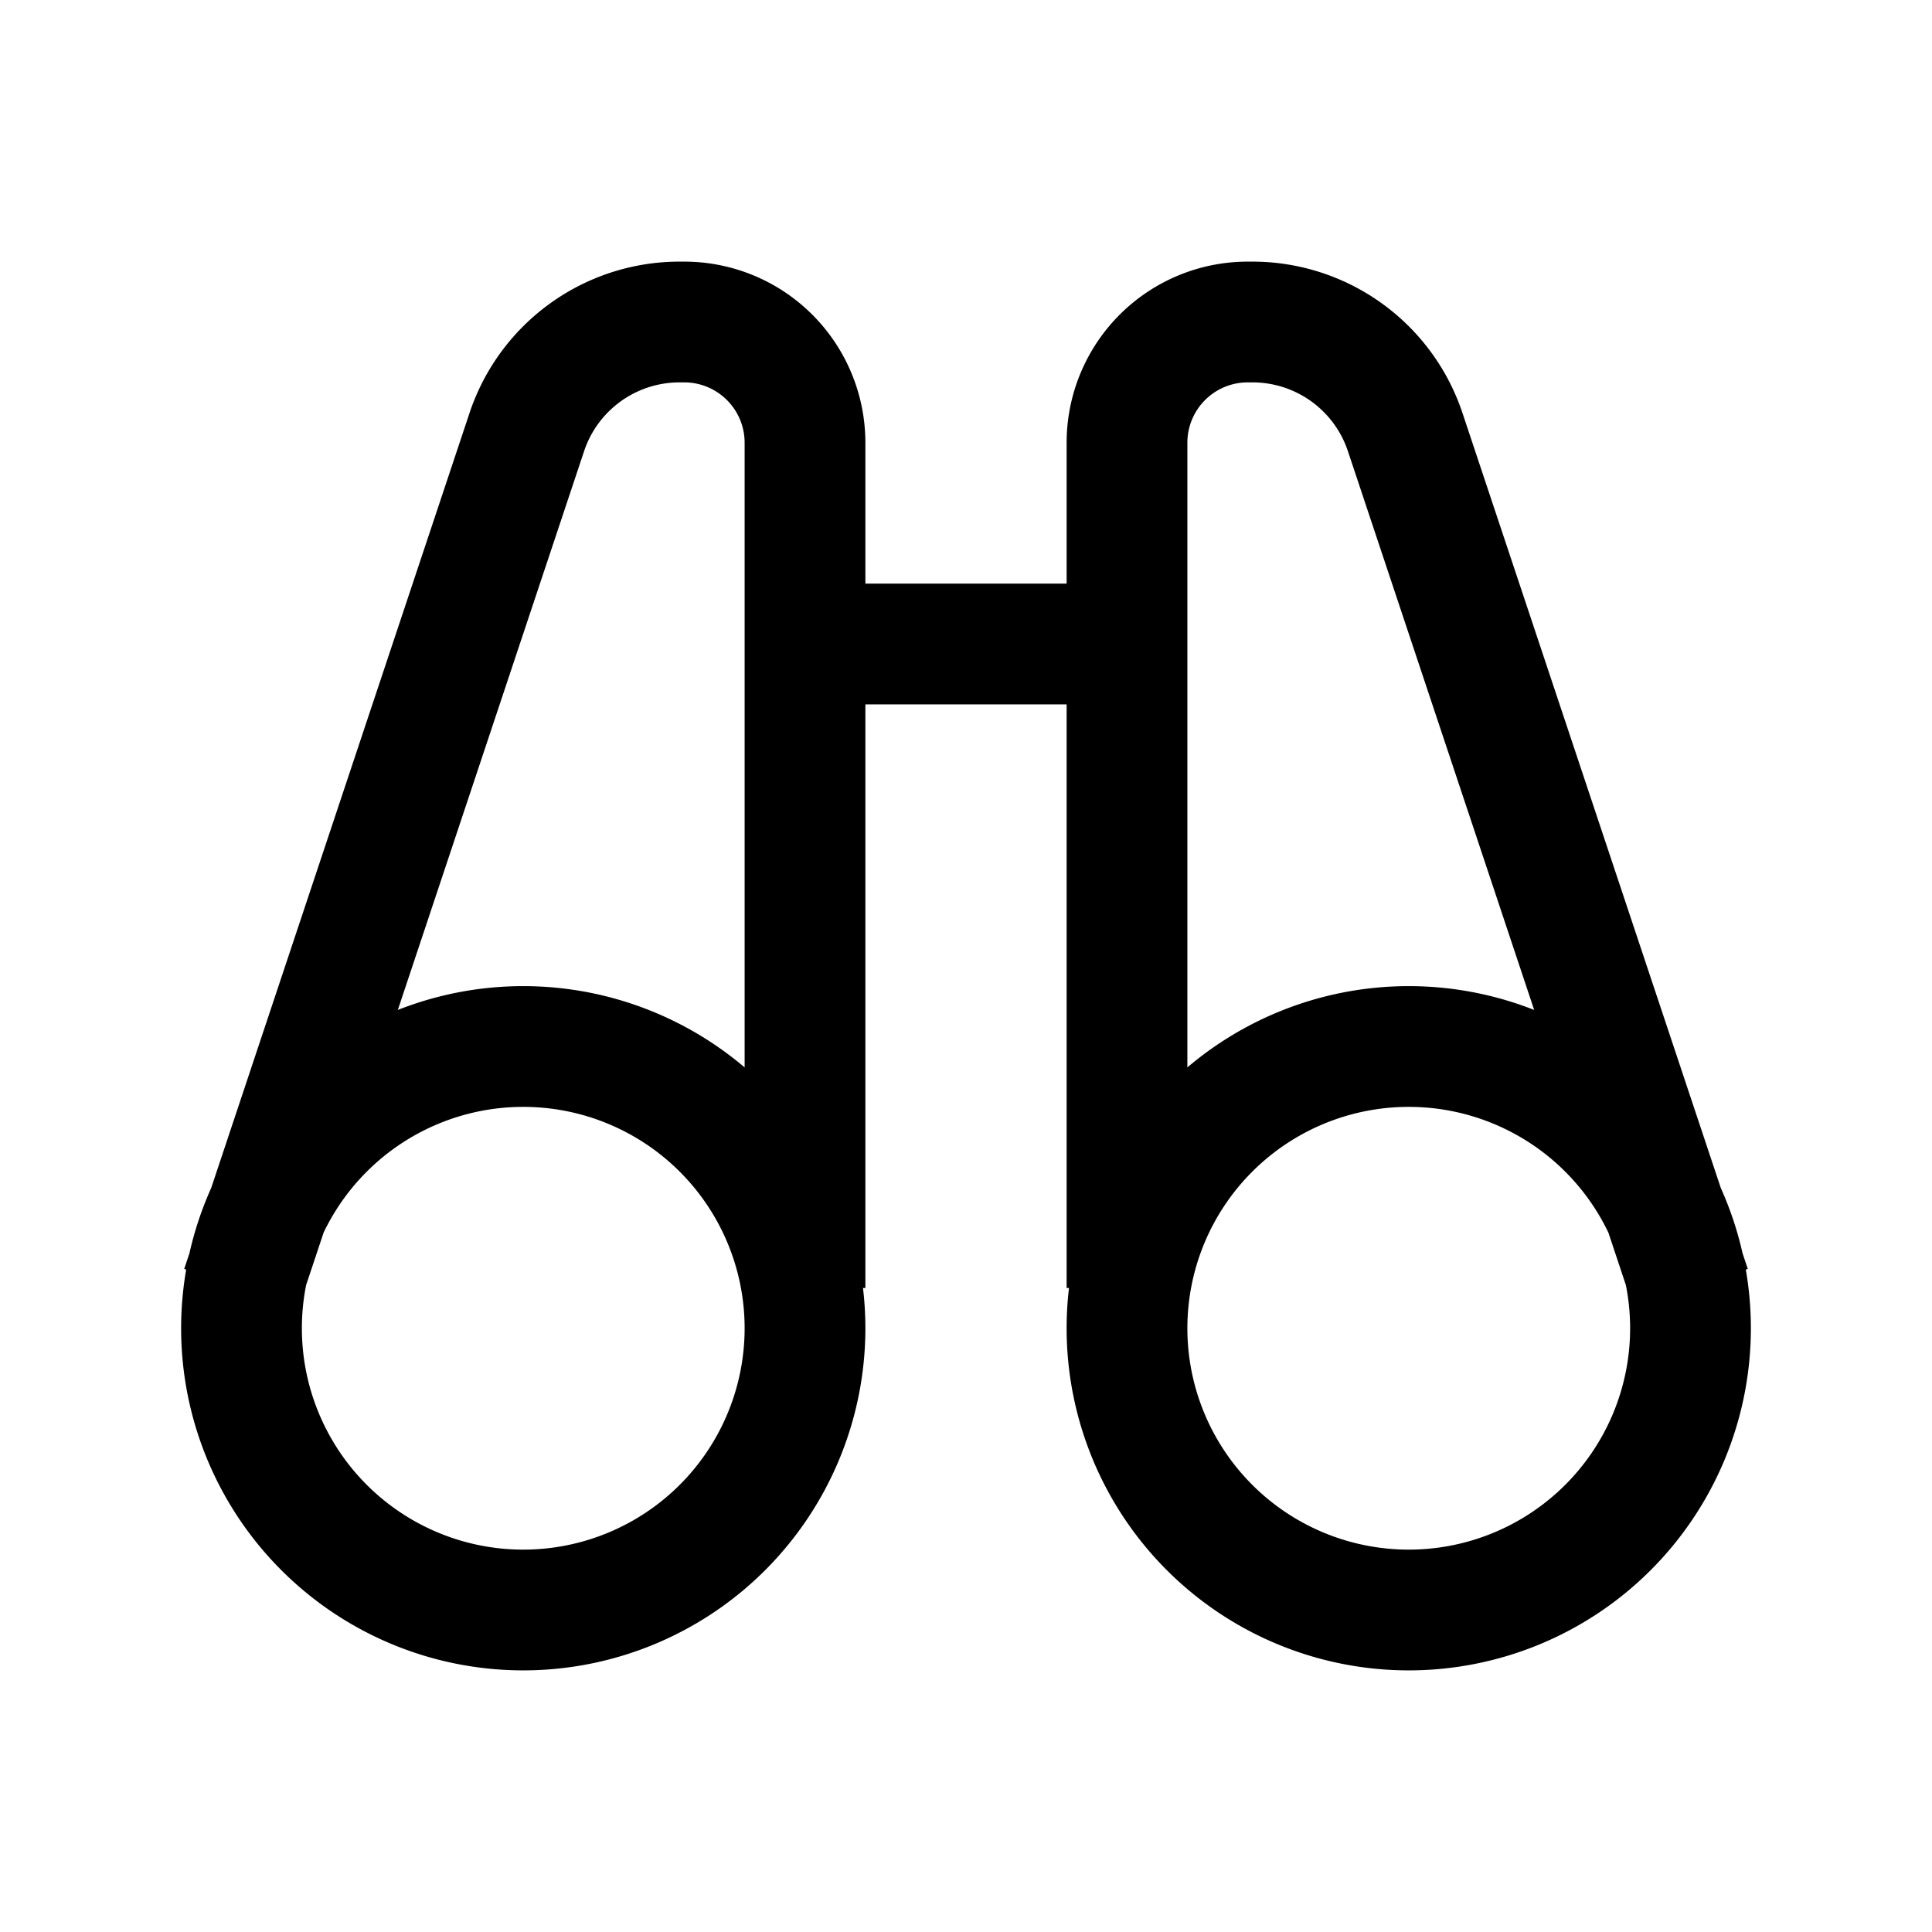<svg xmlns="http://www.w3.org/2000/svg" width="24" height="24" viewbox="0 0 24 24" fill="none">
    <path stroke="currentColor" stroke-linejoin="round" stroke-width="1.5" d="M3 16 6.544 5.368A2 2 0 0 1 8.442 4H8.5A1.5 1.5 0 0 1 10 5.5V16m11 0L17.456 5.368A2 2 0 0 0 15.559 4H15.5A1.5 1.5 0 0 0 14 5.5V16m-4-8h4m-4 8.5a3.5 3.5 0 1 1-7 0 3.5 3.5 0 0 1 7 0Zm11 0a3.5 3.5 0 1 1-7 0 3.5 3.5 0 0 1 7 0Z"/>
</svg>